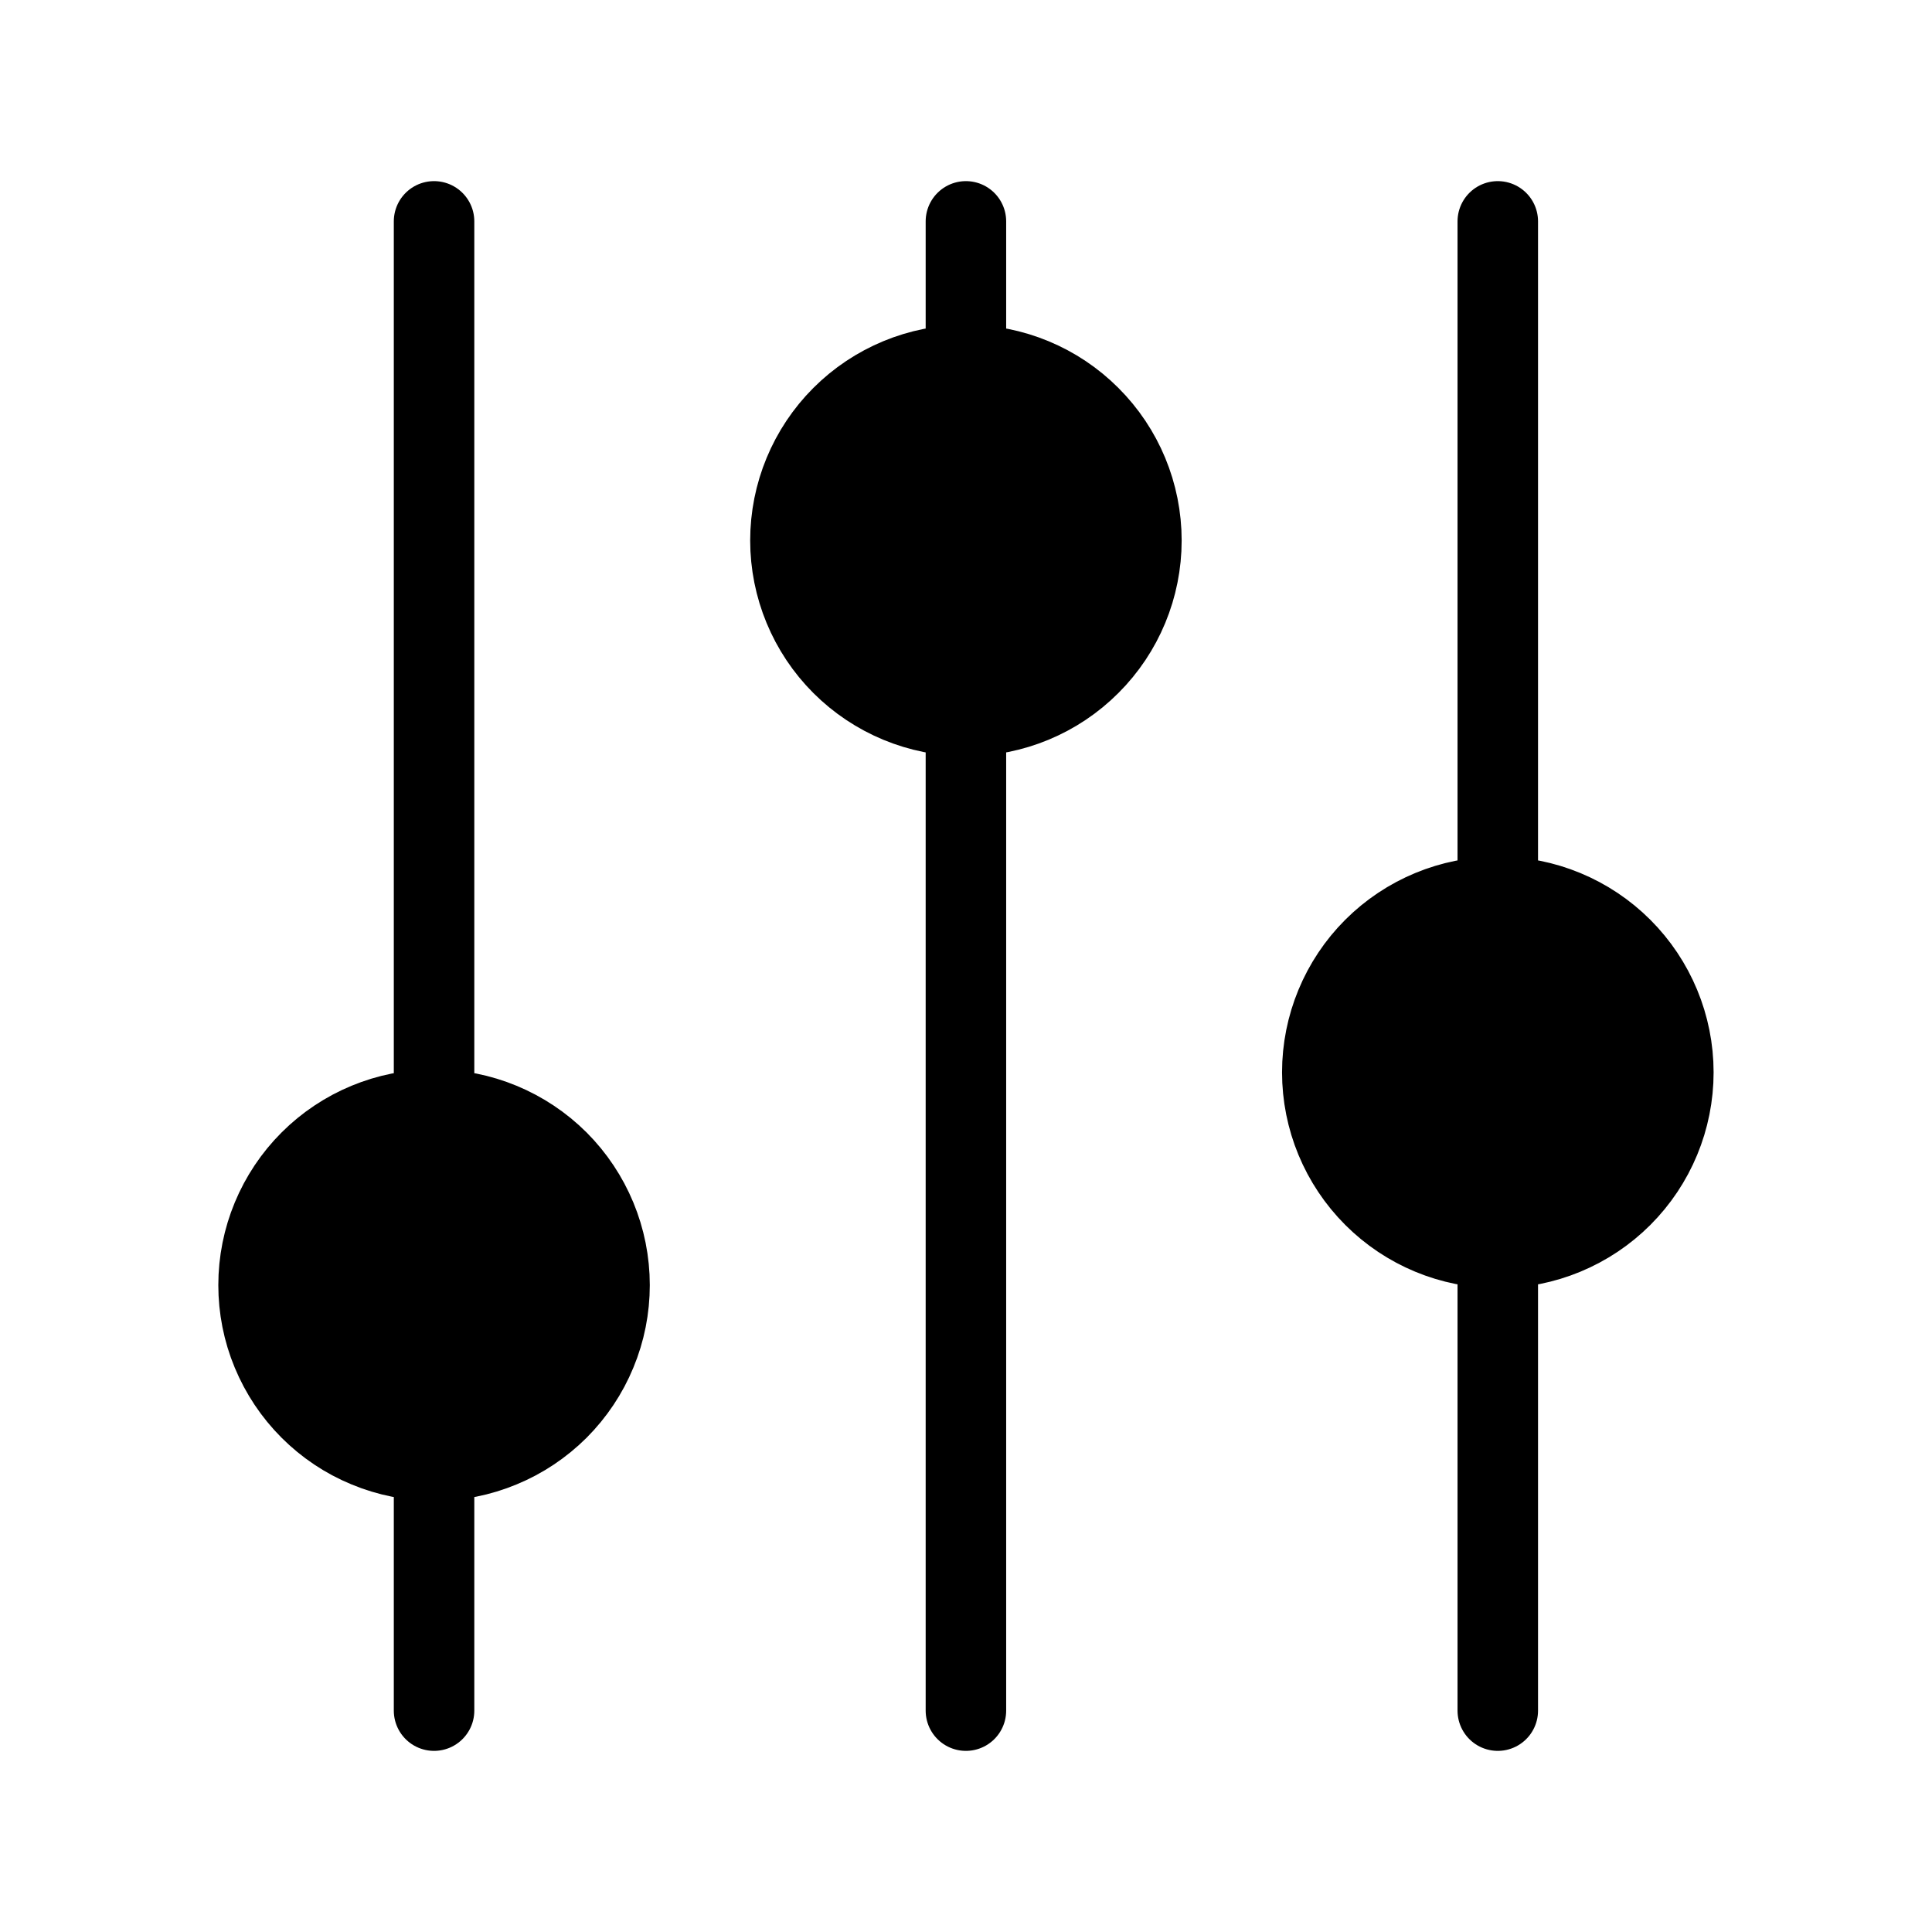<svg width="24" height="24" viewBox="0 0 24 24" fill="none" xmlns="http://www.w3.org/2000/svg">
<rect x="0" y="0" width="24" height="24" fill="#808080" stroke="none"/>
<g clip-path="url(#clip0_44_103)">
<rect width="24" height="24" fill="white"/>
<path d="M7.572 15.964C7.572 16.25 7.516 16.534 7.406 16.798C7.297 17.063 7.136 17.303 6.934 17.506C6.731 17.708 6.491 17.869 6.226 17.978C5.962 18.088 5.678 18.144 5.392 18.144C5.106 18.144 4.822 18.088 4.558 17.978C4.293 17.869 4.053 17.708 3.851 17.506C3.648 17.303 3.488 17.063 3.378 16.798C3.268 16.534 3.212 16.25 3.212 15.964C3.212 15.386 3.442 14.831 3.851 14.422C4.259 14.014 4.814 13.784 5.392 13.784C5.97 13.784 6.525 14.014 6.934 14.422C7.342 14.831 7.572 15.386 7.572 15.964Z" fill="black"/>
<path d="M14.179 6.714C14.179 7.292 13.949 7.847 13.54 8.255C13.132 8.664 12.577 8.894 11.999 8.894C11.421 8.894 10.866 8.664 10.457 8.255C10.049 7.847 9.819 7.292 9.819 6.714C9.819 6.136 10.049 5.581 10.457 5.173C10.866 4.764 11.421 4.534 11.999 4.534C12.577 4.534 13.132 4.764 13.54 5.173C13.949 5.581 14.179 6.136 14.179 6.714Z" fill="black"/>
<path d="M20.787 13.321C20.787 13.899 20.557 14.454 20.148 14.863C19.739 15.272 19.184 15.502 18.606 15.502C18.028 15.502 17.474 15.272 17.065 14.863C16.656 14.454 16.426 13.899 16.426 13.321C16.426 12.743 16.656 12.188 17.064 11.78C17.473 11.371 18.028 11.141 18.606 11.141C19.184 11.141 19.739 11.371 20.148 11.78C20.556 12.188 20.787 12.743 20.787 13.321Z" fill="black"/>
<path d="M11.999 21.25V8.895M11.999 4.534V2.75M11.999 4.534C11.421 4.534 10.866 4.764 10.457 5.173C10.049 5.581 9.819 6.136 9.819 6.714C9.819 7.292 10.049 7.847 10.457 8.255C10.866 8.664 11.421 8.894 11.999 8.894C12.577 8.894 13.132 8.664 13.54 8.255C13.949 7.847 14.179 7.292 14.179 6.714C14.179 6.136 13.949 5.581 13.54 5.173C13.132 4.764 12.577 4.534 11.999 4.534ZM18.606 21.25V15.502M18.606 15.502C19.184 15.502 19.739 15.272 20.148 14.863C20.557 14.454 20.787 13.899 20.787 13.321C20.787 12.743 20.556 12.188 20.148 11.78C19.739 11.371 19.184 11.141 18.606 11.141M18.606 15.502C18.028 15.502 17.474 15.272 17.065 14.863C16.656 14.454 16.426 13.899 16.426 13.321C16.426 12.743 16.656 12.188 17.064 11.78C17.473 11.371 18.028 11.141 18.606 11.141M18.606 11.141V2.75M5.392 21.25V18.145M5.392 13.784V2.75M5.392 13.784C4.814 13.784 4.259 14.014 3.851 14.422C3.442 14.831 3.212 15.386 3.212 15.964C3.212 16.25 3.268 16.534 3.378 16.798C3.488 17.063 3.648 17.303 3.851 17.506C4.053 17.708 4.293 17.869 4.558 17.978C4.822 18.088 5.106 18.144 5.392 18.144C5.678 18.144 5.962 18.088 6.226 17.978C6.491 17.869 6.731 17.708 6.934 17.506C7.136 17.303 7.297 17.063 7.406 16.798C7.516 16.534 7.572 16.25 7.572 15.964C7.572 15.386 7.342 14.831 6.934 14.422C6.525 14.014 5.97 13.784 5.392 13.784Z" stroke="black" stroke-miterlimit="10" stroke-linecap="round"/>
</g>
<defs>
<clipPath id="clip0_44_103">
<rect width="24" height="24" fill="white"/>
</clipPath>
</defs>
</svg>
